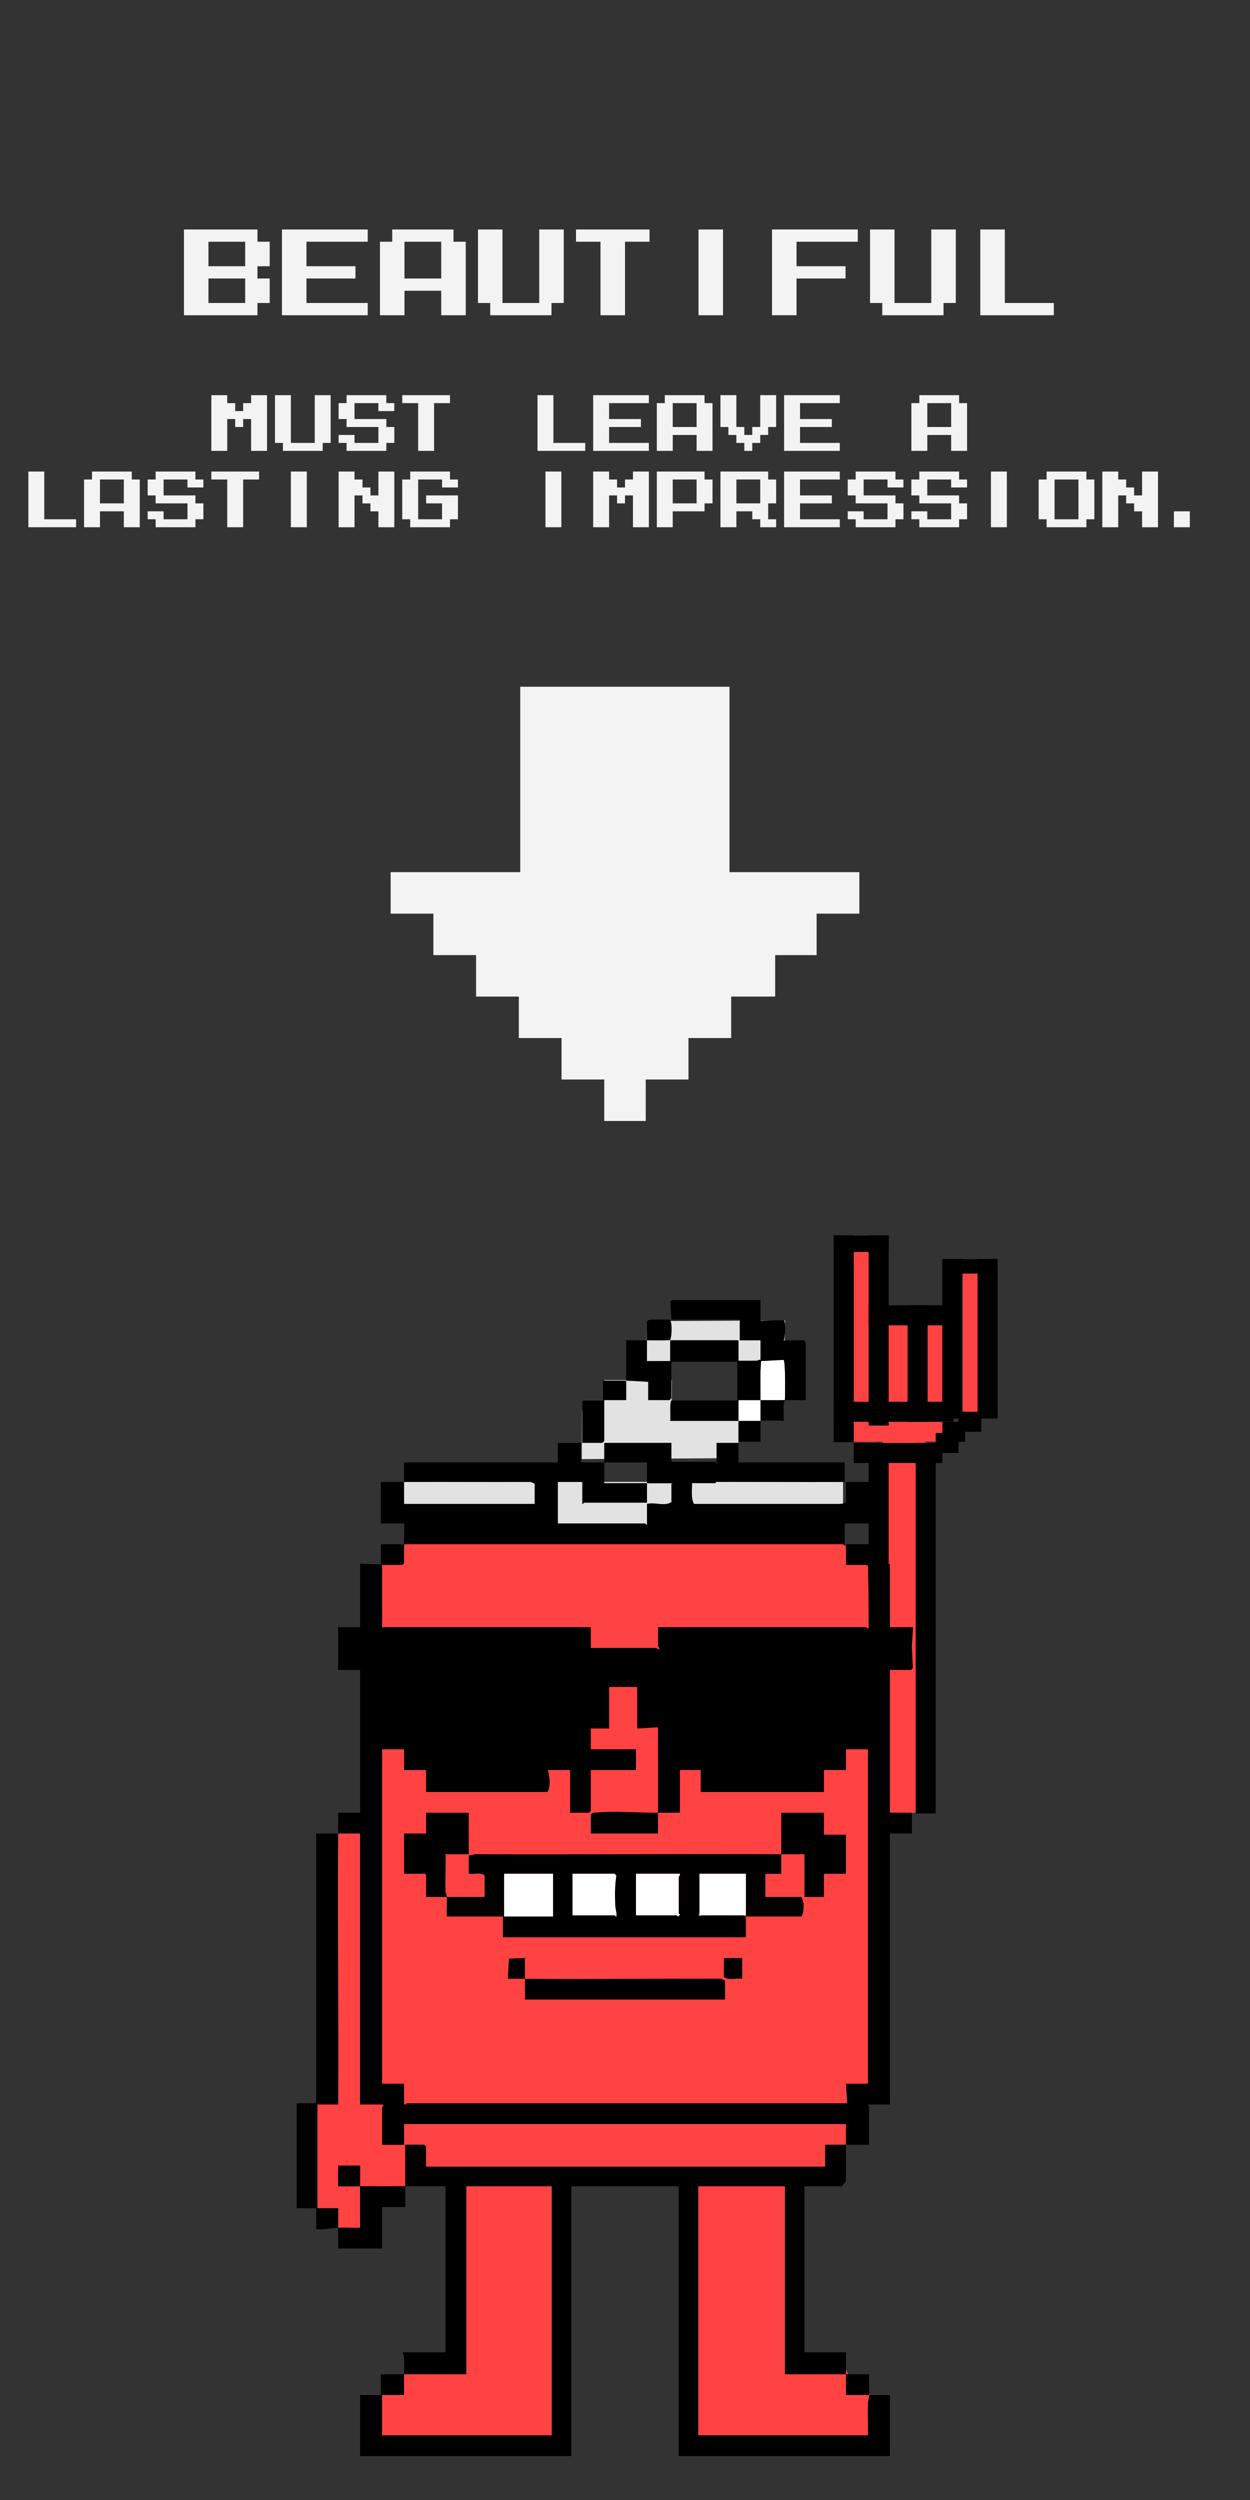 <?xml version="1.0" encoding="UTF-8"?><svg id="a" xmlns="http://www.w3.org/2000/svg" viewBox="0 0 1024 2048"><rect x="0" y="0" width="1024" height="2048" fill="#333333" stroke="none"/><rect x="723.05" y="1074.56" width="35.26" height="410.44" fill="#ff4343"/><rect x="699.41" y="1154.58" width="81.94" height="26.42" fill="#ff4343"/><rect x="693" y="1018.91" width="25.3" height="162.16" fill="#ff4343"/><rect x="723.05" y="1074.56" width="25.3" height="410.44" fill="#ff4343"/><rect x="753.87" y="1076.86" width="25.3" height="97.03" fill="#ff4343"/><rect x="788.17" y="1042.07" width="25.3" height="119.04" fill="#ff4343"/><rect x="331" y="1213.95" width="359.61" height="47.38" fill="#e2e2e2"/><polygon points="604.8 1194.5 476.6 1195.3 476.8 1155.39 605 1154.58 604.8 1194.5" fill="#e2e2e2"/><polygon points="639.82 1163.99 477.47 1164.02 477 1147 639.35 1146.97 639.82 1163.99" fill="#e2e2e2"/><rect x="495" y="1130.52" width="55.3" height="21.86" fill="#e2e2e2"/><polygon points="642.6 1114.47 529.58 1115.04 530.13 1082.3 643.14 1081.72 642.6 1114.47" fill="#e2e2e2"/><polygon points="701.09 1275.04 681.47 1255 511.4 1261.33 341.33 1255 321.71 1275.04 304.5 1289.24 304.5 1714.2 317.54 1715.87 331 1731.73 501.8 1731.73 521 1731.73 691.8 1731.73 705.26 1715.87 718.3 1714.2 718.3 1289.24 701.09 1275.04" fill="#ff4343"/><polygon points="379.34 1782.5 379.34 1935.97 335.47 1935.97 331 1945 321.79 1953.5 313 1962 304.5 1968.68 304.5 2003.72 366.45 2003.72 379.34 2001.87 379.34 2003.72 461.12 2003.72 461.12 1782.5 379.34 1782.5" fill="#ff4343"/><polygon points="646.66 1782.5 646.66 1935.97 690.53 1935.97 695 1945 704.21 1953.5 713 1962 721.5 1968.68 721.5 2003.72 659.55 2003.72 646.66 2001.87 646.66 2003.72 564.88 2003.72 564.88 1782.5 646.66 1782.5" fill="#ff4343"/><path d="M530,1098c.03-5.09-.01-10.22-.04-15.31.2-.66,2.26-1.69,2.54-1.69h16c2.7,1.79,1.67,16.04.36,16.86-6.26.31-12.59.1-18.86.14-.03,5.65.02,11.35,0,17h19.99v30.5l-1.5,1.5h-17.5v-15l-18-1c-.04,5.32.03,10.68,0,16h-18v33.5l-1.5,1.5h-16.5v-35h17v-16h19c.08-10.99-.06-22.02,0-33.01,5.65-.02,11.35.04,17.01,0Z"/><path d="M277,1502h18v222h19c.37,1.08-1,2.19-1,2.5v30.5h18v-17h362c.03,5.65-.04,11.35,0,17-5.65.04-11.35-.03-17,0v18h-327v-16.5l-1.5-1.5h-15.5c-.06,11.32.08,22.68,0,34-12.32-.06-24.68.08-37,0-.04-5.65.03-11.35,0-17h-18v17c5.98.03,12.01-.04,18,0,.08,11.32-.06,22.69,0,34.01-5.97.18-12.04-.26-18.01,0-.05-5.32.04-10.68,0-16h-17v-85h17c.38-73.98-.51-148.02,0-222Z" fill="#ff4343"/><path d="M623,1147c.07-10.67-.45-21.41.47-32.06l18.46-.91c1.67,1.6,1.27,28.47,1.07,32.97-6.65.05-13.35-.04-20,0Z" fill="#fff"/><path d="M623,1147c-.04,5.65.04,11.35,0,17-5.99.04-12.01-.02-18,0,0-5.65,0-11.35,0-17.01,5.99-.02,12.02.04,18.01,0Z" fill="#fff"/><path d="M277,1502c-.51,73.98.38,148.02,0,222h-17v85h17c.04,5.32-.05,10.68,0,16-5.71.24-11.94,1.85-18,1v-17h-16v-86h16v-221h18Z"/><path d="M693,1757c6.32-.05,12.68.03,19,0v-31.5c0-.3-1.27-.77-1-1.5h18v-222h18c-.04-5.65.03-11.35,0-17h-18v-117h17.5l1.33-1.64-.86-17.9,1.04-15.46h-19v-52c-.73-.27-1.2,1-1.5,1h-15.5v-17h-19v17h18l1.01,51.49c-.47,1.5-2.22-.49-2.51-.49h-170.5v15.5c0,.26,1.43,1.34.99,2.49-1.16.43-2.23-.99-2.49-.99h-53.5v-17h-171v-51h16.5l1.5-1.5v-15.5h359.5c.3,0,.77,1.27,1.5,1v-18h20v-34h-19v16.5c-.7,1.21-4.02,1.5-5.5,1.5h-119c-2.65-4.53-1.52-12.4-1.5-18-5.33.05-12.75-1.19-17,1.5v15c-5.54,3.76-13.54-.2-20,1.5v17c-.73.27-1.2-1-1.5-1h-71.5v-34h20v18c.73.27,1.2-1,1.5-1h51.5c-.02-5.65.03-11.35,0-16h-35v-17c-6.32-.04-12.68.03-19,0v-16h-19v16h-126c-.03,5.32.04,10.68,0,16,34.5-.2,69.04.19,103.55-.05l3.45,1.55v16.5h-107.01c.04-5.98-.04-12.01,0-18-6.32.04-12.68-.03-19,0v34h19v16.5c-1.39,2.27-2.15.5-2.5.5h-16.5l.05,16.54-17.05-.54v52h-18v35h18v117h-18c-.03,5.65.04,11.35,0,17h18v222h19c.37,1.08-1,2.19-1,2.5v30.5h18v-17h362c.03,5.65-.04,11.35,0,17ZM333.5,1723c-.31,0-1.42,1.37-2.5,1v-17h-18v-274h18v17h18v18h99.5c2.99-4.69,1.5-12.7.5-18h18v35h15.5l1.5-1.5v-33.5h37v-17h-37v-17h15v-34h23v34l17-1c-.11,23.31.17,46.69,0,70,5.99-.04,12.01.03,18,0v-35h17v18h101v-18h18v-17h18v274h-18l1,16h-360.5Z"/><path d="M692,1214v-16h-87v-16h-18v17c-.73.27-1.2-1-1.5-1h-18.5c-.01,5.32.02,10.68,0,16,41.64-.4,83.36.3,125,0Z"/><path d="M487.45,1484.95c-1.46.17-2.57.12-3.45,1.55v15.5h55c.03-5.65-.04-11.35,0-17-15.56.1-36.84-1.78-51.55-.05Z"/><path d="M495,1198v-16h55v33h-20c-.03-6.32.02-11.68,0-17-11.65-.04-23.35.07-35.01,0Z"/><path d="M295,1791c-5.99-.04-12.02.03-18,0v-17h18c.03,5.65-.04,11.35,0,17,12.32.08,24.68-.06,37,0-.04,5.65.03,11.35,0,17h-19v34h-36c-.04-5.65.06-11.35,0-17,5.97-.25,12.03.18,18.01,0-.07-11.32.07-22.69,0-34.01Z"/><path d="M712,1962c-.08,2.67-.96,4.95-1.04,7.46-.26,8.49.28,17.05.04,25.54h-139v-204h71v154c16.65.07,33.35-.09,50,0-.05-5.98.04-12.02,0-18h-34v-136c10.22-.03,20.49.02,30.72,0,1.04-1.38,2.13-2.73,3.27-4.04-.03-9.98.08-19.99.01-29.96-5.65.04-11.35-.03-17,0v18h-327v-16.5l-1.5-1.5h-15.5c-.06,11.32.08,22.68,0,34,10.98.05,22.02-.04,33,0v136h-35c1.75,5.5,1.01,12.11,1,18,16.98-.1,34.02.07,51,0v-154h70v204h-139v-33h18c0-5.65,0-11.35,0-17-6.32.04-12.68-.03-19,0v17h-17v50h173v-221h88v221h173v-50c-5.65-.03-11.35.04-17,0Z"/><path d="M693,1945c6.32.04,12.69-.02,19.01,0-.13,5.65.17,11.36,0,17.01-6.32-.04-12.69.03-19.01,0-.03-5.65.06-11.35,0-17.01Z"/><path d="M623,1164c-.04,5.65.03,11.35,0,17h-18v-17c5.99-.02,12.01.04,18,0Z"/><path d="M605,1164c-18.65.07-37.35-.05-56,0,.59-2.11-.86-17,1.5-17h53.5v-31.5c-6.24-3.21-15.42-.77-22.5-.73-10.48.06-20.94-.93-31.51-.76.65-4.52-.59-9.7-.58-13.96,0-1.17.07-1.29,1.09-2.04h54.5v17h14.5c.54,0,2.22-1.55,3.5-1v-16h-17v-17h-56l-.76-14.54,1.26-1.46h72.5v17l19.06-.56c1.73,1.2,1.29,13.95-.06,16.56h16.5l1.5,1.5v47.5c-5.65.03-11.35-.04-17,0,.2-4.5.6-31.38-1.07-32.97l-18.46.91c-.92,10.65-.4,21.4-.47,32.06-5.99.04-12.02-.03-18.01,0,0,5.65,0,11.35,0,17.01Z"/><path d="M643,1147c-.03.57-.92,1.99-1.01,3.45-.27,4.49.2,9.07.01,13.56-6.32.02-12.68-.04-19.01,0,.04-5.65-.04-11.35,0-17,6.65-.04,13.35.05,20,0Z"/><path d="M366,1554c-5.65-.04-11.35.03-17,0v-19h-18v-33h18v-17h35v34h-19c.28,9.82-.36,19.73-.04,29.55.07,2.05.96,3.88,1.04,5.45,10.32.07,20.68-.05,31,0v-17.5c-3.18-3-8.85-.93-13-1.5v-15l5.45-1.05c83.51.45,167.05-.43,250.55.05.09-11.32-.06-22.68,0-34h35v18h18v32h-18v19h-16v-35c-6.32-.03-12.68.04-19,0-.04,5.32.03,10.68,0,16.01h-13.01s0,18.99,0,18.99h29.5c2.46,3.61,2.43,12.51,0,16h-45.5v-35h-38v32.5c0,.31-.95.62-.98,1l.98,1.01c.69,1.12,1.14-.51,1.5-.51h35l1.5,1.5v16.5h-199v-17h-46c-.19-5.3.26-10.71,0-16ZM413,1535v35h40.05v-35h-40.05ZM503.5,1535h-34.5v34h34.5c.53,0,1.6,2.66,1.53-.52-.06-2.63-1-5.09-1.08-7.94-.22-7.8-.4-16.38.94-23.97l-1.39-1.58ZM557,1535h-36v34h33.5c.31,0,.62.95,1,.98l1.01-.98c1.12-.69-.51-1.14-.51-1.5v-30c0-.31,1.37-1.42,1-2.5Z"/><path d="M430,1621c-4.65-.03-9.34.03-14-.01l.94-16.52,13.06-.47c.04,5.65-.07,11.35,0,17.01,53.5.4,107.04-.26,160.55-.05l3.45,1.55v15.5h-163.99c-.06-5.65.05-11.35,0-17Z"/><path d="M608,1604v17c-4.74-.66-11.24,1.61-15-1.5v-15.5h15Z"/><rect x="413" y="1535" width="40.05" height="35" fill="#fff"/><path d="M503.5,1535l1.39,1.58c-1.34,7.59-1.15,16.17-.94,23.97.08,2.85,1.02,5.31,1.08,7.94.07,3.18-1,.52-1.53.52h-34.5v-34h34.5Z" fill="#fff"/><path d="M557,1535c.37,1.08-1,2.19-1,2.5v30c0,.36,1.63.81.51,1.5l-1.01.98c-.38-.04-.69-.98-1-.98h-33.5v-34h36Z" fill="#fff"/><rect x="573" y="1535" width="38" height="34" fill="#fff"/><path d="M150.68,258.25v-70.26h60.22v10.04h10.04v20.07h-10.04v10.04h10.04v20.07h-10.04v10.04h-60.22ZM200.86,218.1v-20.07h-30.11v20.07h30.11ZM200.86,248.21v-20.07h-30.11v20.07h30.11Z" fill="#f3f3f3"/><path d="M230.97,258.25v-70.26h70.26v10.04h-50.18v20.07h40.15v10.04h-40.15v20.07h50.18v10.04h-70.26Z" fill="#f3f3f3"/><path d="M311.27,258.25v-60.22h10.04v-10.04h50.18v10.04h10.04v60.22h-20.07v-20.07h-30.11v20.07h-20.07ZM361.45,228.14v-30.11h-30.11v30.11h30.11Z" fill="#f3f3f3"/><path d="M401.6,258.25v-10.04h-10.04v-60.22h20.07v60.22h30.11v-60.22h20.07v60.22h-10.04v10.04h-50.18Z" fill="#f3f3f3"/><path d="M491.93,258.25v-60.22h-20.07v-10.04h60.22v10.04h-20.07v60.22h-20.07Z" fill="#f3f3f3"/><path d="M572.22,258.25v-70.26h20.07v70.26h-20.07Z" fill="#f3f3f3"/><path d="M632.44,258.25v-70.26h70.26v10.04h-50.18v20.07h40.15v10.04h-40.15v30.11h-20.07Z" fill="#f3f3f3"/><path d="M722.77,258.25v-10.04h-10.04v-60.22h20.07v60.22h30.11v-60.22h20.07v60.22h-10.04v10.04h-50.18Z" fill="#f3f3f3"/><path d="M803.07,258.25v-70.26h20.07v60.22h40.15v10.04h-60.22Z" fill="#f3f3f3"/><path d="M173.13,369.35v-45.62h13.03v6.52h6.52v6.52h6.52v-6.52h6.52v-6.52h13.03v45.62h-13.03v-26.07h-6.52v6.52h-6.52v-6.52h-6.52v26.07h-13.03Z" fill="#f3f3f3"/><path d="M231.78,369.35v-6.52h-6.52v-39.1h13.03v39.1h19.55v-39.1h13.03v39.1h-6.52v6.52h-32.58Z" fill="#f3f3f3"/><path d="M283.91,369.35v-6.52h-6.52v-6.52h13.03v6.52h19.55v-13.03h-26.07v-6.52h-6.52v-13.03h6.52v-6.52h32.58v6.52h6.52v6.52h-13.03v-6.52h-19.55v13.03h26.07v6.52h6.52v13.03h-6.52v6.52h-32.58Z" fill="#f3f3f3"/><path d="M342.56,369.35v-39.1h-13.03v-6.52h39.1v6.52h-13.03v39.1h-13.03Z" fill="#f3f3f3"/><path d="M440.32,369.35v-45.62h13.03v39.1h26.07v6.52h-39.1Z" fill="#f3f3f3"/><path d="M485.93,369.35v-45.62h45.62v6.52h-32.58v13.03h26.07v6.52h-26.07v13.03h32.58v6.52h-45.62Z" fill="#f3f3f3"/><path d="M538.07,369.35v-39.1h6.52v-6.52h32.58v6.52h6.52v39.1h-13.03v-13.03h-19.55v13.03h-13.03ZM570.65,349.8v-19.55h-19.55v19.55h19.55Z" fill="#f3f3f3"/><path d="M609.75,369.35v-6.52h-6.52v-6.52h-6.52v-6.52h-6.52v-26.07h13.03v26.07h6.52v6.52h6.52v-6.52h6.52v-26.07h13.03v26.07h-6.52v6.52h-6.52v6.52h-6.52v6.52h-6.52Z" fill="#f3f3f3"/><path d="M642.34,369.35v-45.62h45.62v6.52h-32.58v13.03h26.07v6.52h-26.07v13.03h32.58v6.52h-45.62Z" fill="#f3f3f3"/><path d="M746.61,369.35v-39.1h6.52v-6.52h32.58v6.52h6.52v39.1h-13.03v-13.03h-19.55v13.03h-13.03ZM779.19,349.8v-19.55h-19.55v19.55h19.55Z" fill="#f3f3f3"/><path d="M23.24,431.91v-45.62h13.03v39.1h26.07v6.52H23.24Z" fill="#f3f3f3"/><path d="M68.86,431.91v-39.1h6.52v-6.52h32.58v6.52h6.52v39.1h-13.03v-13.03h-19.55v13.03h-13.03ZM101.44,412.36v-19.55h-19.55v19.55h19.55Z" fill="#f3f3f3"/><path d="M127.51,431.91v-6.52h-6.52v-6.52h13.03v6.52h19.55v-13.03h-26.07v-6.52h-6.52v-13.03h6.52v-6.52h32.58v6.52h6.52v6.52h-13.03v-6.52h-19.55v13.03h26.07v6.52h6.52v13.03h-6.52v6.52h-32.58Z" fill="#f3f3f3"/><path d="M186.16,431.91v-39.1h-13.03v-6.52h39.1v6.52h-13.03v39.1h-13.03Z" fill="#f3f3f3"/><path d="M238.29,431.91v-45.62h13.03v45.62h-13.03Z" fill="#f3f3f3"/><path d="M277.39,431.91v-45.62h13.03v6.52h6.52v6.52h6.52v6.52h6.52v-19.55h13.03v45.62h-13.03v-13.03h-6.52v-6.52h-6.52v-6.52h-6.52v26.07h-13.03Z" fill="#f3f3f3"/><path d="M336.05,431.91v-6.52h-6.52v-32.58h6.52v-6.52h32.58v6.52h6.52v6.52h-13.03v-6.52h-19.55v32.58h19.55v-13.03h-13.03v-6.52h26.07v19.55h-6.52v6.52h-32.58Z" fill="#f3f3f3"/><path d="M446.83,431.91v-45.62h13.03v45.62h-13.03Z" fill="#f3f3f3"/><path d="M485.93,431.91v-45.62h13.03v6.52h6.52v6.52h6.52v-6.52h6.52v-6.52h13.03v45.62h-13.03v-26.07h-6.52v6.52h-6.52v-6.52h-6.52v26.07h-13.03Z" fill="#f3f3f3"/><path d="M538.07,431.91v-45.62h39.1v6.52h6.52v19.55h-6.52v6.52h-26.07v13.03h-13.03ZM570.65,412.36v-19.55h-19.55v19.55h19.55Z" fill="#f3f3f3"/><path d="M590.2,431.91v-45.62h39.1v6.52h6.52v19.55h-6.52v13.03h6.52v6.52h-13.03v-6.52h-6.52v-6.52h-13.03v13.03h-13.03ZM622.79,412.36v-19.55h-19.55v19.55h19.55Z" fill="#f3f3f3"/><path d="M642.34,431.91v-45.62h45.62v6.52h-32.58v13.03h26.07v6.52h-26.07v13.03h32.58v6.52h-45.62Z" fill="#f3f3f3"/><path d="M700.99,431.91v-6.52h-6.52v-6.52h13.03v6.52h19.55v-13.03h-26.07v-6.52h-6.52v-13.03h6.52v-6.52h32.58v6.52h6.52v6.52h-13.03v-6.52h-19.55v13.03h26.07v6.52h6.52v13.03h-6.52v6.52h-32.58Z" fill="#f3f3f3"/><path d="M753.12,431.91v-6.52h-6.52v-6.52h13.03v6.52h19.55v-13.03h-26.07v-6.52h-6.52v-13.03h6.52v-6.52h32.58v6.52h6.52v6.52h-13.03v-6.52h-19.55v13.03h26.07v6.52h6.52v13.03h-6.52v6.52h-32.58Z" fill="#f3f3f3"/><path d="M811.77,431.91v-45.62h13.03v45.62h-13.03Z" fill="#f3f3f3"/><path d="M857.39,431.91v-6.52h-6.52v-32.58h6.52v-6.52h32.58v6.52h6.52v32.58h-6.52v6.52h-32.58ZM883.46,425.4v-32.58h-19.55v32.58h19.55Z" fill="#f3f3f3"/><path d="M903.01,431.91v-45.62h13.03v6.52h6.52v6.52h6.52v6.52h6.52v-19.55h13.03v45.62h-13.03v-13.03h-6.52v-6.52h-6.52v-6.52h-6.52v26.07h-13.03Z" fill="#f3f3f3"/><path d="M961.66,431.91v-13.03h13.03v13.03h-13.03Z" fill="#f3f3f3"/><polygon points="670.02 714.48 668.98 714.48 635.02 714.48 633.98 714.48 600.02 714.48 598.98 714.48 597.58 714.48 597.58 562.59 426.18 562.59 426.18 714.48 425.02 714.48 423.98 714.48 390.02 714.48 388.98 714.48 355.02 714.48 320.02 714.48 320.02 748.45 355.02 748.45 355.02 782.42 390.02 782.42 390.02 816.39 425.02 816.39 425.02 850.36 460.02 850.36 460.02 884.33 495.02 884.33 495.02 918.3 528.98 918.3 528.98 884.33 530.02 884.33 563.98 884.33 563.98 850.36 565.02 850.36 598.98 850.36 598.98 816.39 600.02 816.39 633.98 816.39 635.02 816.39 635.02 782.42 664.82 782.42 668.98 782.42 668.98 748.45 670.02 748.45 703.98 748.45 703.98 714.48 670.02 714.48" fill="#f3f3f3"/><rect x="549" y="1098" width="55" height="17.5"/><rect x="531.36" y="1197.5" width="55" height="17.5"/><rect x="750.11" y="1182" width="16.41" height="303.54"/><rect x="711.59" y="1185.06" width="16.41" height="303.54"/><rect x="800.82" y="1031.29" width="16.41" height="130.8"/><rect x="771.99" y="1031.29" width="16.41" height="130.8"/><rect x="683" y="1011.98" width="16.41" height="169.42"/><rect x="711.59" y="1011.98" width="16.41" height="155.82"/><rect x="743.51" y="1069.28" width="16.41" height="95.44"/><rect x="727.5" y="1154" width="16.41" height="72.59" transform="translate(1926 454.59) rotate(90)"/><rect x="773.15" y="1163.56" width="16.41" height="18.71" transform="translate(1954.27 391.57) rotate(90)"/><rect x="767.67" y="1172.74" width="16.41" height="18.71" transform="translate(1957.97 406.22) rotate(90)"/><rect x="786.29" y="1155.36" width="16.41" height="18.71" transform="translate(1959.21 370.23) rotate(90)"/><rect x="771.99" y="1042.07" width="16.41" height="120.02"/><rect x="698.82" y="996.42" width="13.37" height="44.99" transform="translate(1724.41 313.41) rotate(90)"/><rect x="738.27" y="1042.6" width="16.41" height="69.76" transform="translate(1823.95 331.01) rotate(90)"/><rect x="723.98" y="1107.34" width="16.41" height="98.35" transform="translate(1888.69 424.34) rotate(90)"/><rect x="788.59" y="1014.91" width="11.8" height="44.99" transform="translate(1831.9 242.92) rotate(90)"/></svg>